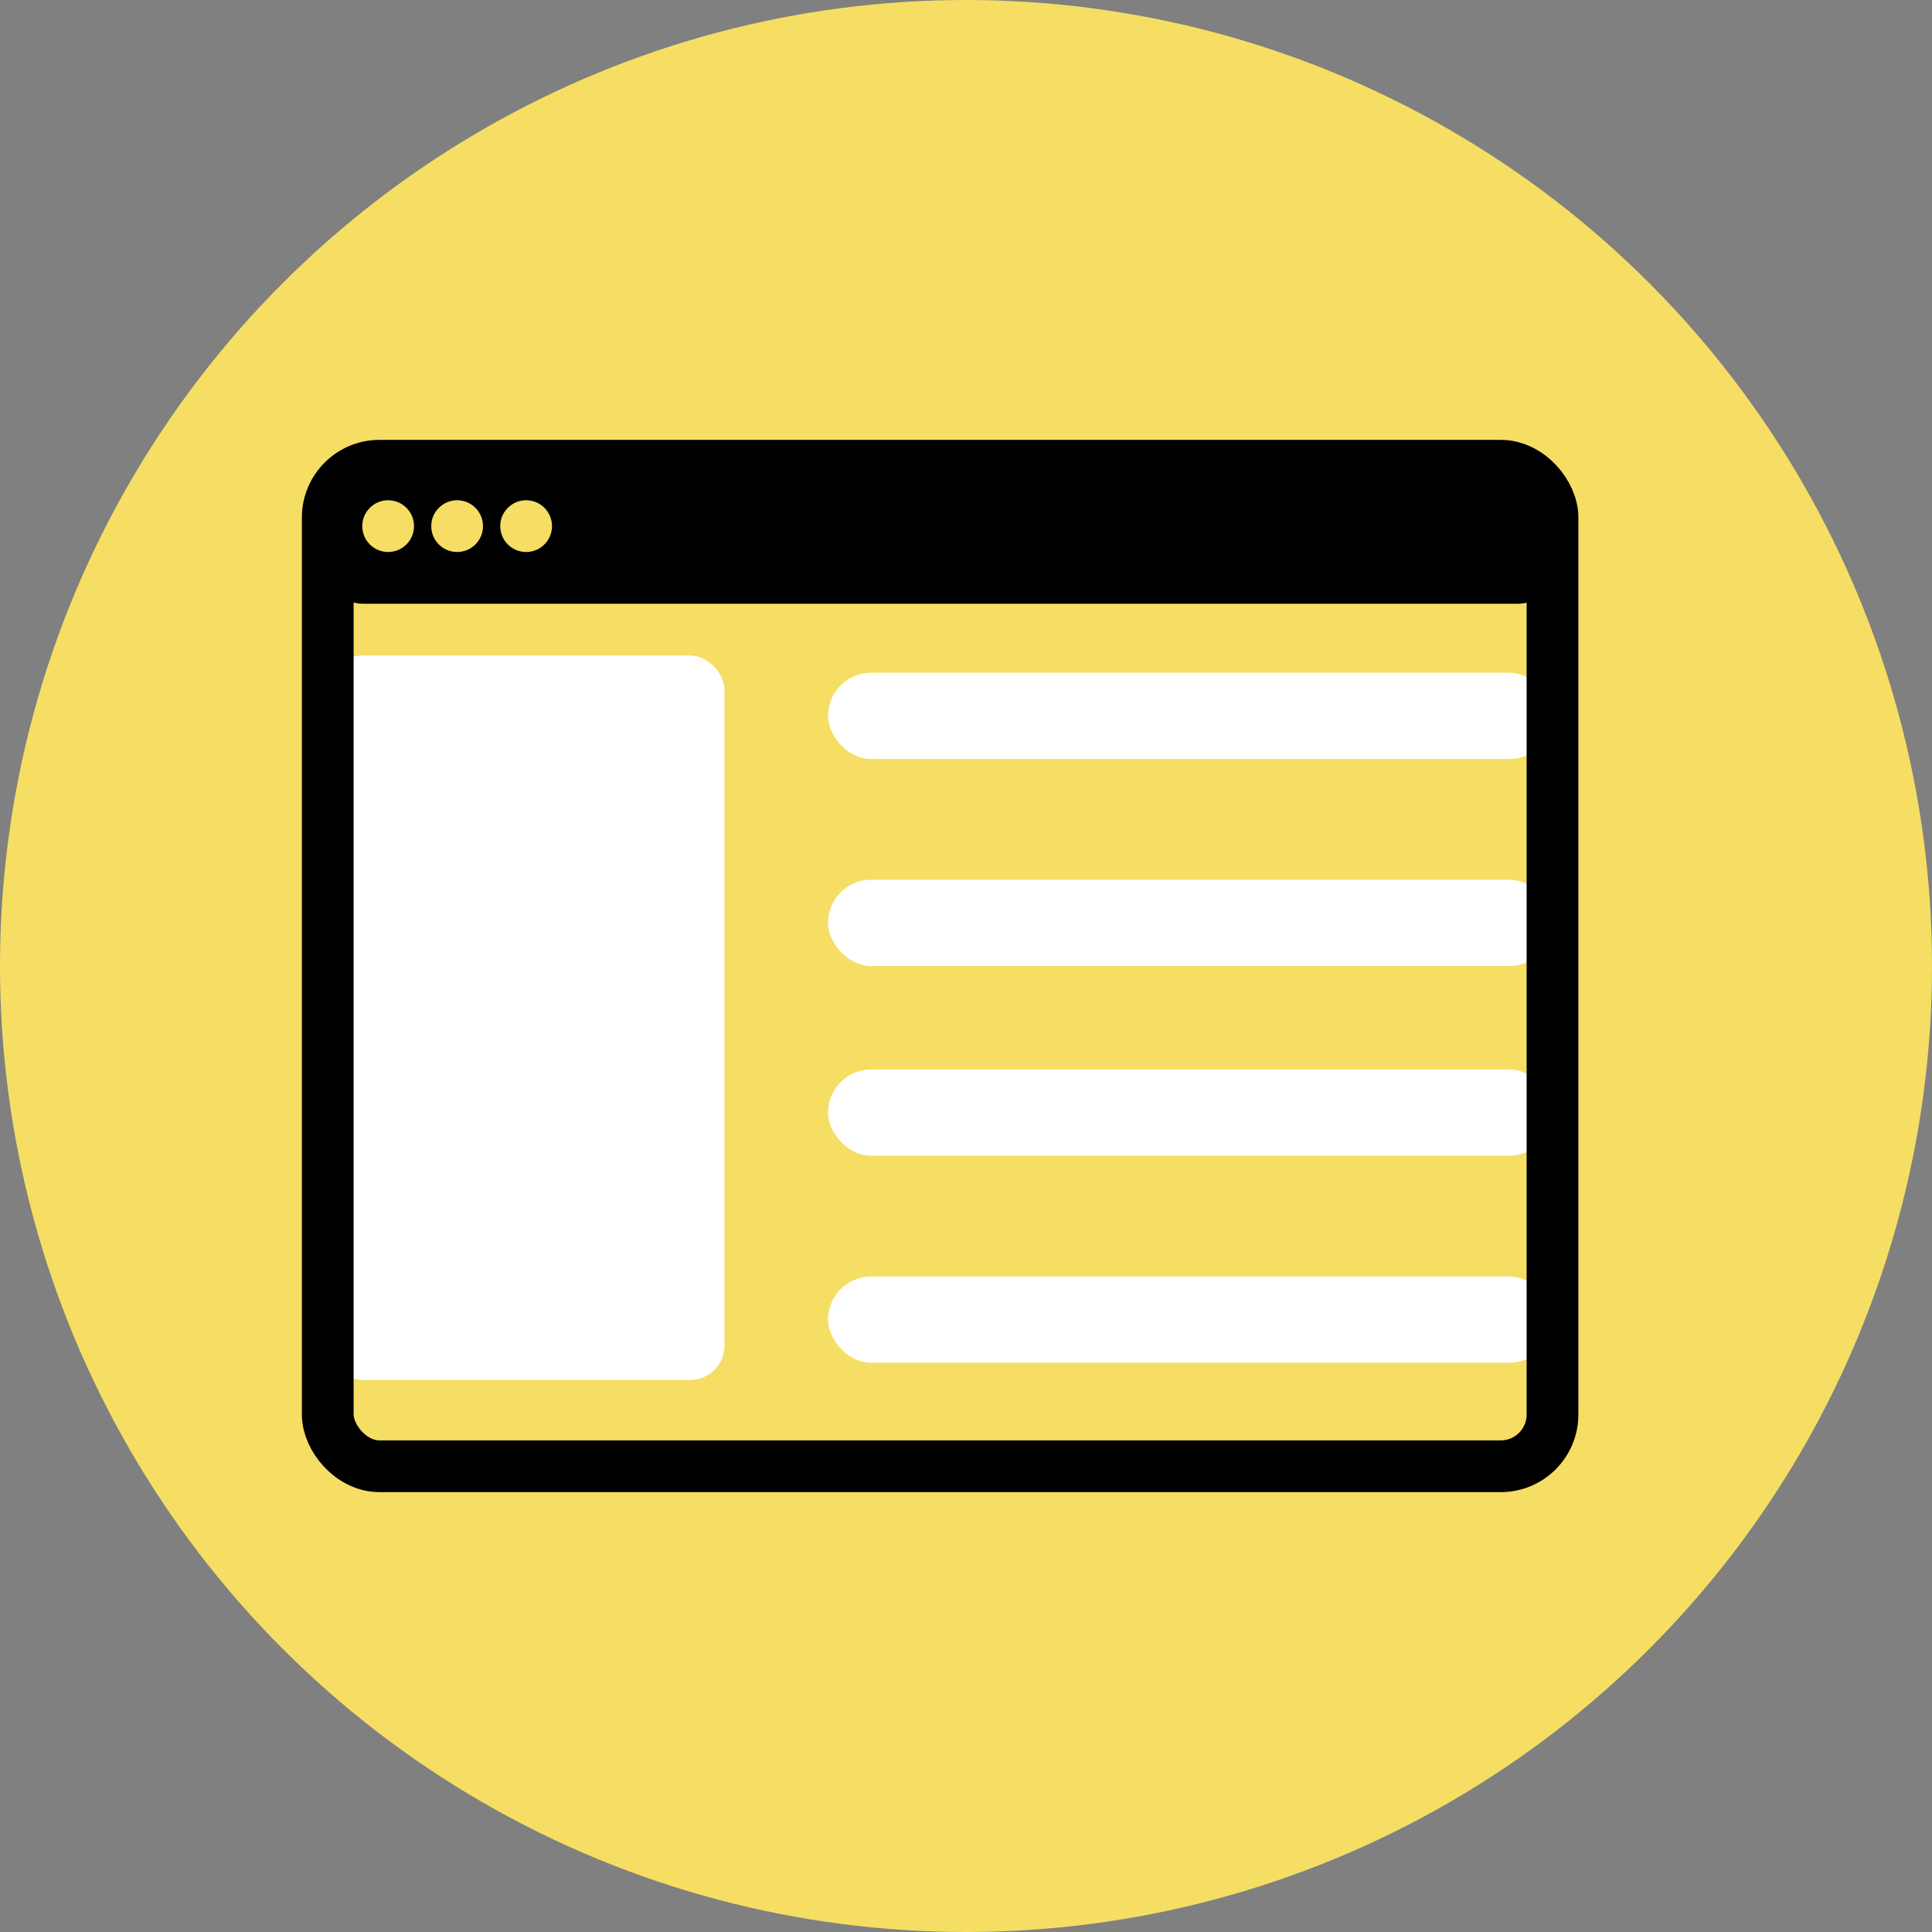 <svg width="112" height="112" viewBox="0 0 112 112" fill="none" xmlns="http://www.w3.org/2000/svg">
<rect x="0" y="0" width="112" height="112" fill="#808080" stroke="none"/>
<circle cx="56" cy="56" r="56" fill="#F5DE63"/>
<rect x="19" y="27" width="71" height="8" rx="2" fill="black"/>
<rect x="48" y="39" width="42" height="5" rx="2.5" fill="white"/>
<rect x="48" y="51" width="42" height="5" rx="2.5" fill="white"/>
<rect x="48" y="62" width="42" height="5" rx="2.5" fill="white"/>
<rect x="48" y="74" width="42" height="5" rx="2.5" fill="white"/>
<circle cx="22.5" cy="30.5" r="1.5" fill="#F5DE63"/>
<circle cx="30.5" cy="30.5" r="1.5" fill="#F5DE63"/>
<circle cx="26.5" cy="30.5" r="1.5" fill="#F5DE63"/>
<rect x="19" y="38" width="23" height="42" rx="2" fill="white"/>
<rect x="19" y="27" width="71" height="58" rx="3" stroke="black" stroke-width="3"/>
</svg>
